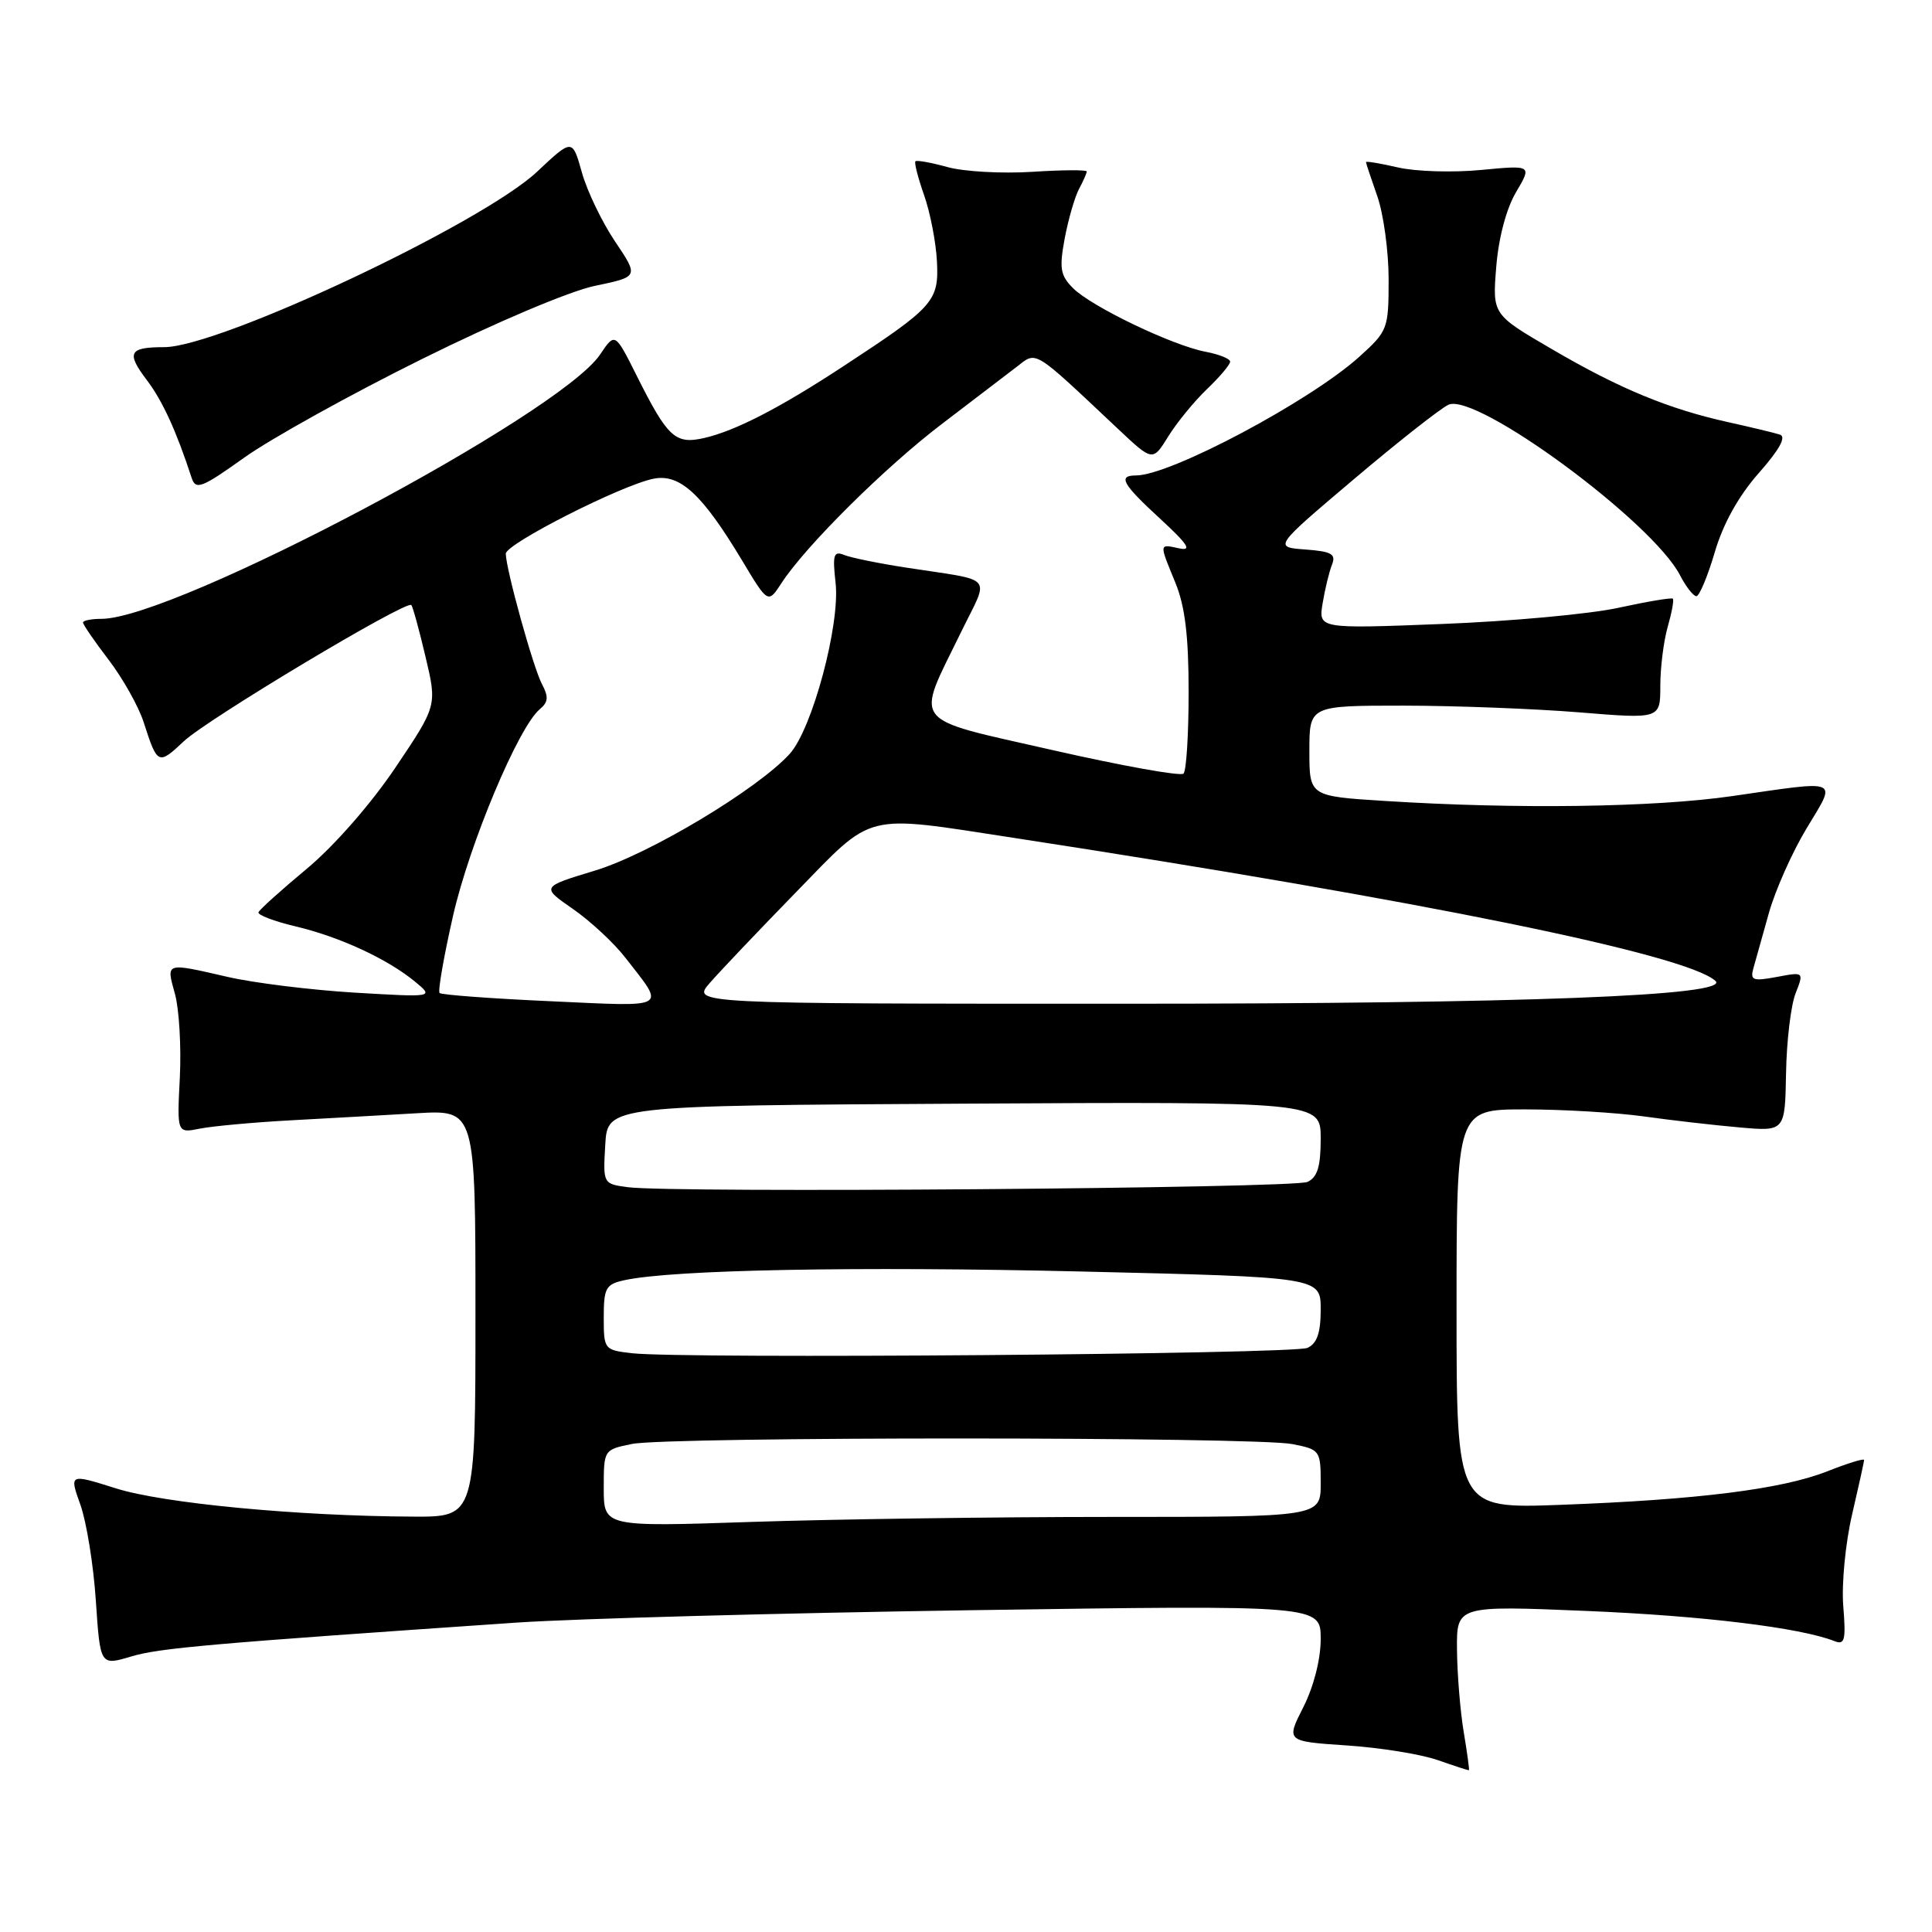 <?xml version="1.0" encoding="UTF-8" standalone="no"?>
<!DOCTYPE svg PUBLIC "-//W3C//DTD SVG 1.1//EN" "http://www.w3.org/Graphics/SVG/1.1/DTD/svg11.dtd" >
<svg xmlns="http://www.w3.org/2000/svg" xmlns:xlink="http://www.w3.org/1999/xlink" version="1.1" viewBox="0 0 256 256">
 <g >
 <path fill="currentColor"
d=" M 193.95 229.50 C 193.49 226.75 193.09 221.85 193.06 218.62 C 193.00 212.74 193.00 212.74 210.25 213.46 C 225.64 214.10 238.54 215.67 243.09 217.46 C 244.44 218.00 244.61 217.32 244.24 212.79 C 244.01 209.87 244.53 204.46 245.41 200.69 C 246.28 196.94 247.00 193.69 247.00 193.45 C 247.00 193.22 244.79 193.90 242.09 194.97 C 236.09 197.33 224.94 198.73 206.75 199.40 C 193.00 199.91 193.00 199.91 193.00 173.46 C 193.00 147.00 193.00 147.00 202.06 147.00 C 207.04 147.00 214.13 147.42 217.81 147.93 C 221.49 148.45 227.20 149.10 230.51 149.39 C 236.52 149.92 236.52 149.92 236.66 142.21 C 236.73 137.97 237.30 133.21 237.92 131.64 C 239.04 128.77 239.04 128.77 235.43 129.45 C 232.27 130.04 231.89 129.90 232.33 128.31 C 232.61 127.32 233.54 124.03 234.38 121.00 C 235.23 117.97 237.48 112.91 239.39 109.75 C 243.40 103.09 244.07 103.38 229.50 105.49 C 219.18 106.98 200.97 107.24 183.50 106.13 C 173.50 105.50 173.50 105.50 173.50 99.50 C 173.50 93.50 173.50 93.50 186.00 93.50 C 192.88 93.51 203.34 93.91 209.25 94.39 C 220.00 95.27 220.00 95.27 220.00 90.88 C 220.00 88.46 220.44 84.94 220.98 83.06 C 221.52 81.17 221.83 79.50 221.66 79.33 C 221.50 79.16 218.24 79.71 214.43 80.54 C 210.62 81.37 200.12 82.33 191.09 82.68 C 174.69 83.32 174.69 83.32 175.26 79.91 C 175.57 78.03 176.13 75.74 176.50 74.81 C 177.05 73.41 176.44 73.07 172.96 72.81 C 168.76 72.50 168.76 72.50 179.39 63.50 C 185.24 58.55 190.88 54.11 191.93 53.63 C 195.62 51.96 218.94 69.12 222.61 76.22 C 223.40 77.75 224.38 79.00 224.78 79.00 C 225.17 79.00 226.27 76.38 227.21 73.19 C 228.32 69.40 230.35 65.75 233.04 62.69 C 235.83 59.53 236.73 57.86 235.83 57.58 C 235.10 57.35 232.03 56.61 229.00 55.94 C 221.10 54.19 214.60 51.51 205.63 46.26 C 197.75 41.67 197.75 41.67 198.26 35.36 C 198.57 31.52 199.59 27.66 200.88 25.47 C 203.00 21.88 203.00 21.88 196.25 22.52 C 192.54 22.88 187.59 22.73 185.25 22.19 C 182.91 21.65 181.00 21.33 181.00 21.48 C 181.00 21.63 181.68 23.66 182.50 26.00 C 183.32 28.34 184.00 33.29 184.00 37.01 C 184.00 43.58 183.89 43.86 180.14 47.25 C 173.64 53.13 155.08 63.00 150.53 63.00 C 148.08 63.00 148.70 64.12 153.75 68.76 C 157.41 72.13 157.99 73.03 156.25 72.66 C 153.55 72.09 153.57 71.91 155.75 77.23 C 157.02 80.33 157.50 84.28 157.50 91.67 C 157.50 97.26 157.20 102.14 156.82 102.51 C 156.45 102.88 148.66 101.48 139.51 99.40 C 120.32 95.03 121.26 96.24 127.36 83.73 C 131.12 76.01 132.03 77.06 120.00 75.20 C 116.42 74.65 112.76 73.90 111.87 73.54 C 110.46 72.97 110.30 73.49 110.72 77.24 C 111.34 82.75 107.63 96.58 104.65 99.88 C 100.42 104.55 86.10 113.15 78.86 115.35 C 71.70 117.52 71.70 117.52 75.90 120.43 C 78.21 122.03 81.36 124.95 82.88 126.92 C 88.20 133.76 88.82 133.39 73.00 132.67 C 65.13 132.32 58.49 131.82 58.25 131.58 C 58.00 131.34 58.81 126.73 60.03 121.35 C 62.22 111.75 68.70 96.33 71.52 93.98 C 72.65 93.04 72.71 92.34 71.82 90.66 C 70.67 88.52 67.05 75.47 67.02 73.37 C 67.00 72.07 82.34 64.28 86.61 63.43 C 90.09 62.74 93.05 65.47 98.32 74.25 C 101.77 80.00 101.77 80.00 103.56 77.25 C 106.77 72.32 117.34 61.84 124.89 56.11 C 128.95 53.02 133.36 49.65 134.70 48.62 C 137.42 46.51 136.74 46.10 148.12 56.81 C 152.74 61.16 152.74 61.16 154.80 57.83 C 155.93 56.00 158.24 53.18 159.93 51.56 C 161.62 49.95 163.00 48.31 163.00 47.92 C 163.00 47.54 161.54 46.95 159.75 46.61 C 155.38 45.79 144.64 40.64 142.19 38.19 C 140.50 36.50 140.34 35.56 141.08 31.59 C 141.56 29.05 142.41 26.11 142.97 25.05 C 143.54 24.00 144.00 22.94 144.00 22.72 C 144.00 22.49 140.74 22.51 136.75 22.77 C 132.76 23.02 127.72 22.74 125.55 22.14 C 123.39 21.54 121.47 21.20 121.30 21.37 C 121.12 21.55 121.64 23.56 122.44 25.84 C 123.25 28.12 124.02 32.08 124.15 34.63 C 124.42 39.92 123.76 40.66 111.75 48.53 C 103.31 54.07 97.42 57.10 93.30 58.04 C 89.47 58.91 88.47 57.98 84.36 49.77 C 81.49 44.04 81.49 44.04 79.52 46.97 C 74.15 54.96 23.14 82.00 13.44 82.00 C 12.10 82.00 11.00 82.22 11.00 82.49 C 11.00 82.76 12.53 84.99 14.41 87.45 C 16.28 89.90 18.37 93.62 19.04 95.71 C 20.86 101.36 20.97 101.41 24.36 98.22 C 27.47 95.29 53.84 79.50 54.50 80.17 C 54.69 80.36 55.54 83.44 56.38 87.01 C 57.92 93.50 57.92 93.50 52.38 101.73 C 49.14 106.54 44.28 112.09 40.67 115.10 C 37.28 117.92 34.39 120.52 34.25 120.88 C 34.11 121.23 36.32 122.08 39.16 122.75 C 45.06 124.15 51.35 127.07 55.00 130.08 C 57.50 132.15 57.50 132.15 47.00 131.53 C 41.22 131.18 33.66 130.25 30.19 129.45 C 21.82 127.53 22.01 127.47 23.18 131.69 C 23.74 133.72 24.03 138.71 23.83 142.77 C 23.45 150.16 23.45 150.16 26.48 149.55 C 28.14 149.22 33.55 148.72 38.50 148.45 C 43.45 148.18 50.99 147.76 55.25 147.51 C 63.00 147.06 63.00 147.06 63.00 174.03 C 63.00 201.00 63.00 201.00 54.75 200.96 C 39.45 200.89 21.62 199.20 15.34 197.21 C 9.18 195.27 9.18 195.27 10.65 199.38 C 11.46 201.65 12.39 207.37 12.70 212.11 C 13.28 220.72 13.28 220.72 17.39 219.49 C 21.16 218.37 27.65 217.80 68.50 215.00 C 76.20 214.48 103.31 213.74 128.75 213.36 C 175.00 212.68 175.00 212.68 175.00 217.17 C 175.00 219.87 174.08 223.47 172.70 226.20 C 170.40 230.74 170.40 230.74 178.45 231.28 C 182.88 231.57 188.30 232.45 190.50 233.22 C 192.70 233.99 194.56 234.60 194.64 234.56 C 194.72 234.53 194.41 232.25 193.95 229.50 Z  M 55.90 47.58 C 65.79 42.67 75.52 38.56 78.86 37.87 C 84.64 36.67 84.64 36.67 81.50 32.00 C 79.77 29.42 77.78 25.30 77.10 22.84 C 75.84 18.36 75.84 18.36 71.17 22.75 C 63.83 29.64 29.06 46.00 21.75 46.00 C 17.08 46.00 16.70 46.73 19.46 50.37 C 21.54 53.12 23.36 57.09 25.40 63.34 C 25.94 64.96 26.73 64.66 32.36 60.64 C 35.86 58.14 46.45 52.26 55.90 47.58 Z  M 80.00 197.20 C 80.00 192.10 80.00 192.09 83.75 191.33 C 88.58 190.35 166.30 190.37 171.25 191.35 C 174.91 192.07 175.00 192.20 175.00 196.55 C 175.00 201.00 175.00 201.00 147.16 201.00 C 131.85 201.00 110.47 201.30 99.66 201.66 C 80.00 202.32 80.00 202.32 80.00 197.20 Z  M 83.75 179.31 C 80.06 178.89 80.00 178.81 80.00 174.56 C 80.00 170.65 80.27 170.17 82.75 169.63 C 89.12 168.24 113.56 167.78 143.25 168.48 C 175.00 169.23 175.00 169.23 175.00 173.51 C 175.00 176.60 174.52 178.01 173.25 178.60 C 171.45 179.44 90.48 180.08 83.75 179.31 Z  M 83.20 157.31 C 79.90 156.87 79.90 156.86 80.20 151.68 C 80.50 146.50 80.50 146.50 127.75 146.24 C 175.00 145.98 175.00 145.98 175.00 150.88 C 175.00 154.57 174.57 155.99 173.25 156.61 C 171.45 157.46 89.13 158.10 83.20 157.31 Z  M 94.05 130.25 C 95.36 128.74 100.49 123.34 105.45 118.25 C 115.91 107.51 114.21 107.94 134.32 111.02 C 188.49 119.34 223.42 126.46 227.30 129.97 C 229.47 131.94 201.97 133.00 148.52 133.00 C 91.65 133.00 91.65 133.00 94.05 130.25 Z "/>
</g>
</svg>
